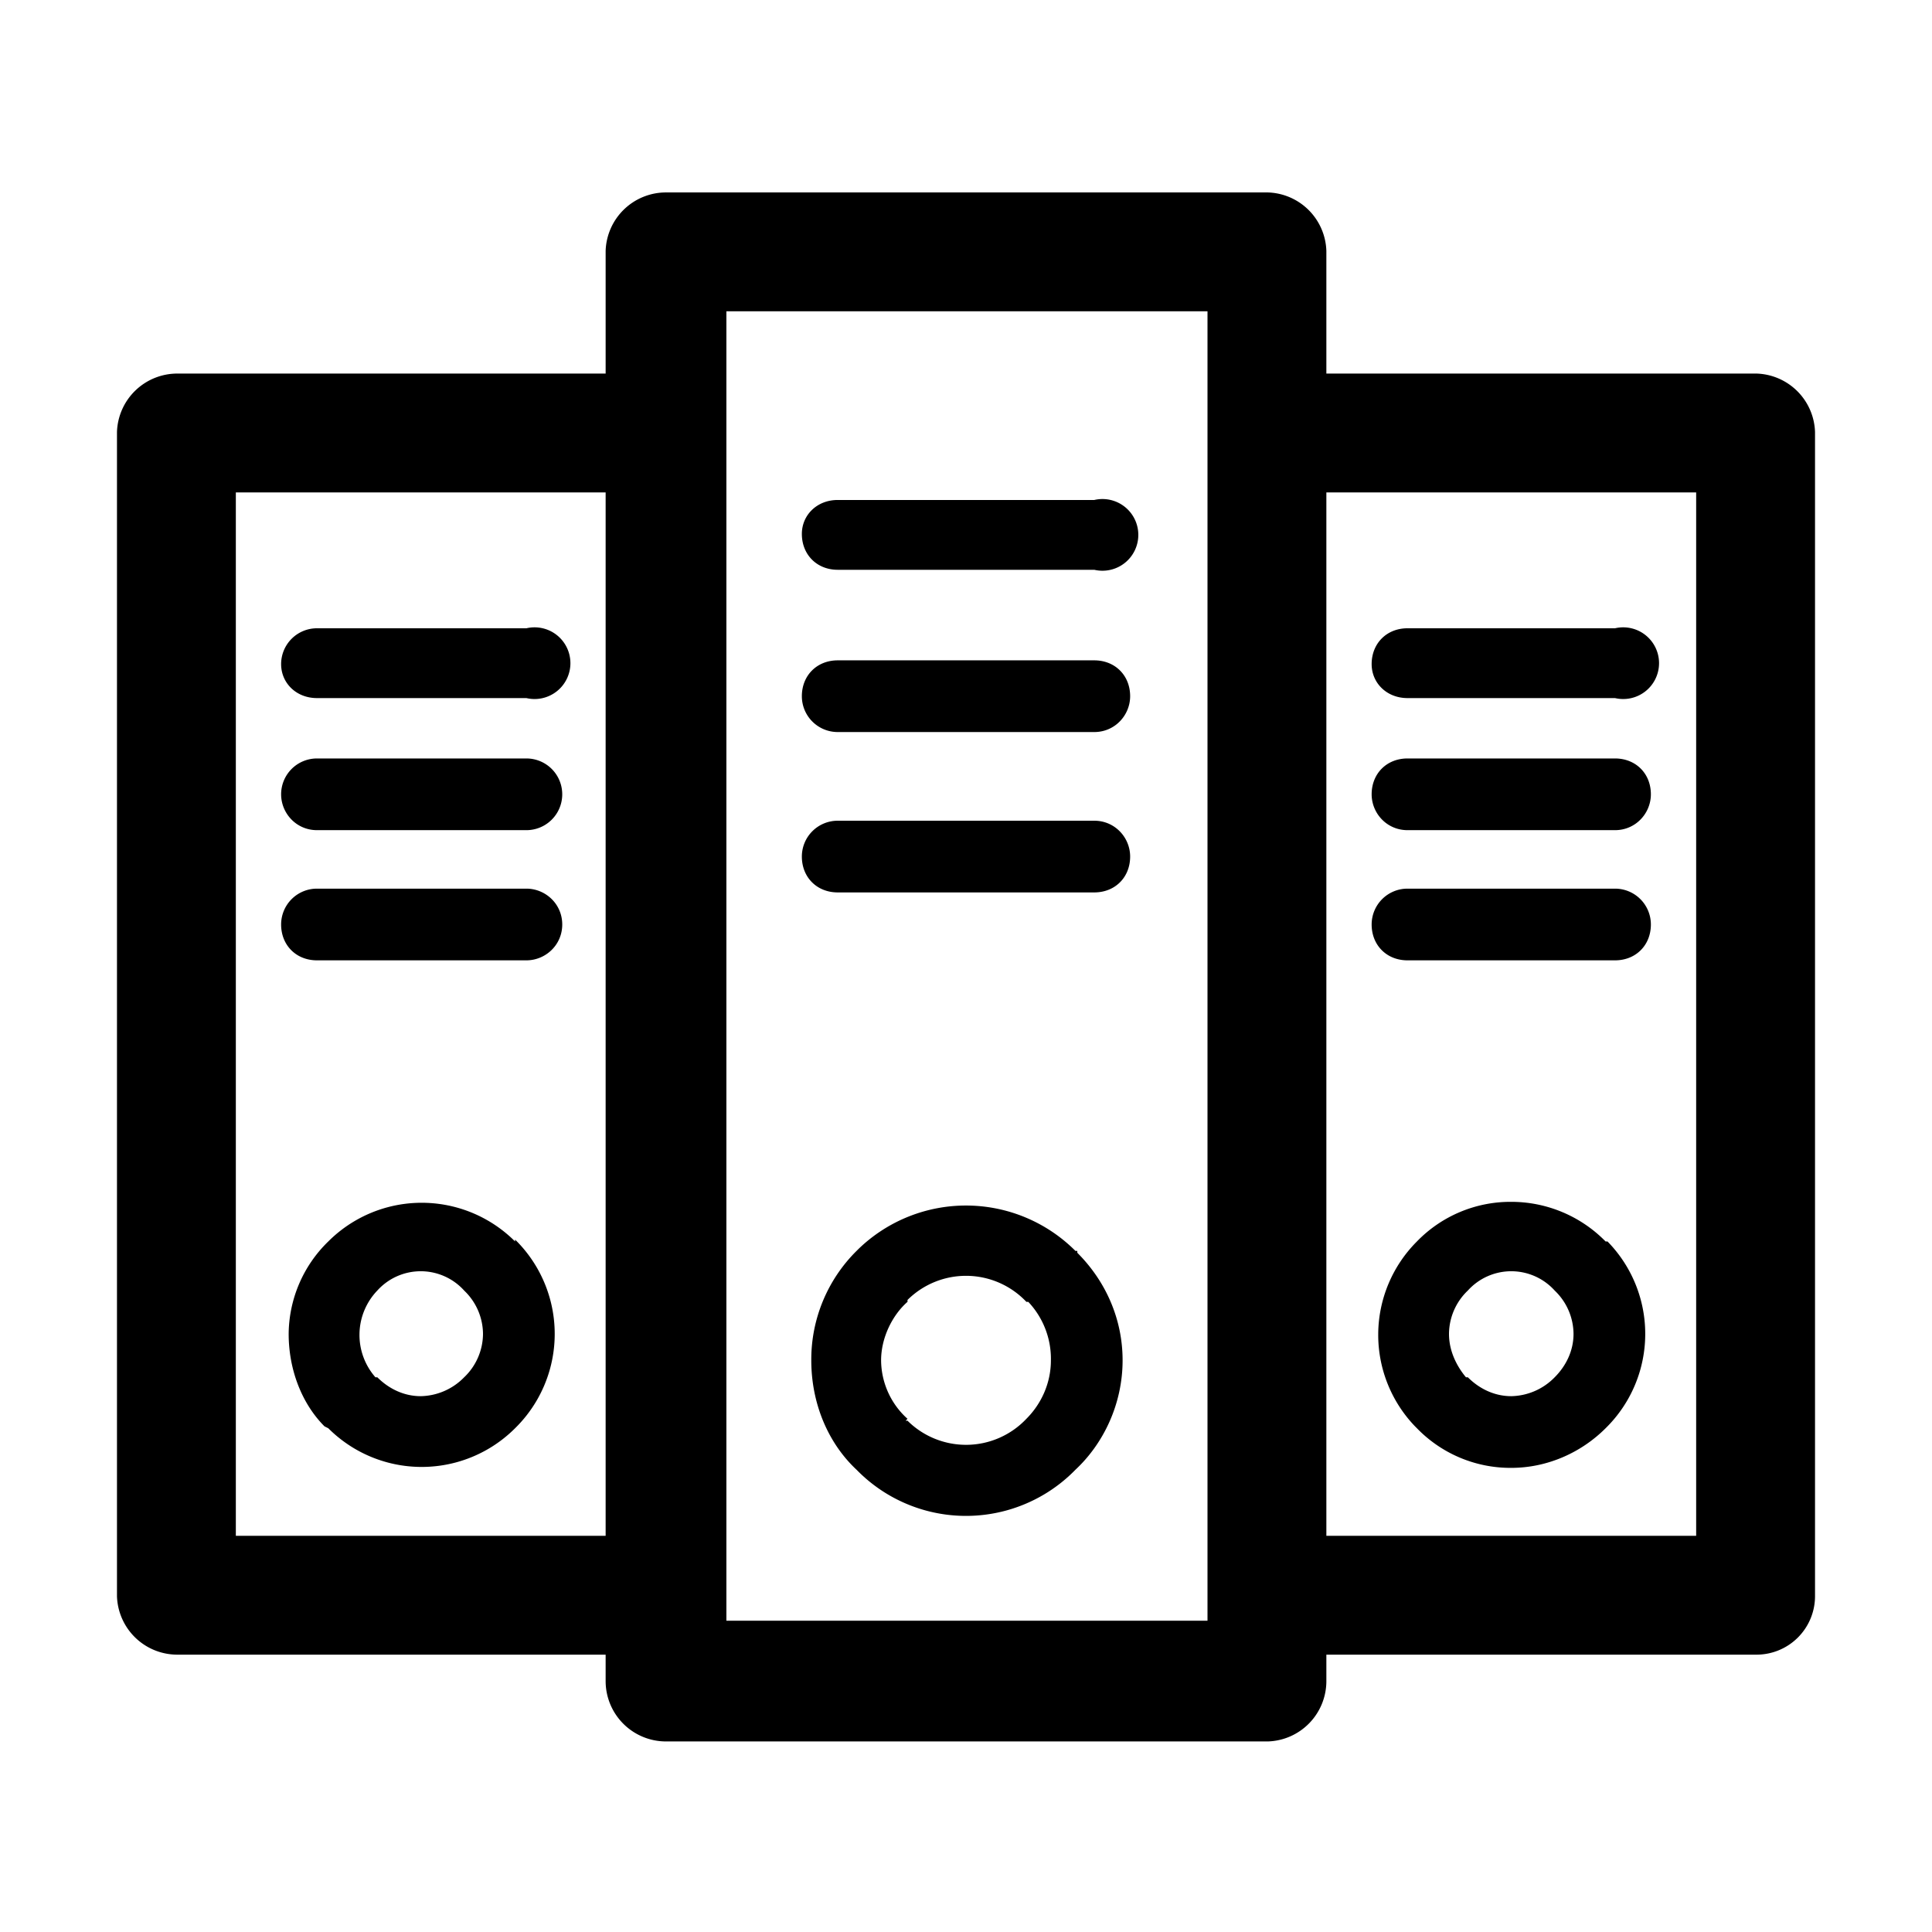 <svg xmlns="http://www.w3.org/2000/svg" width="1024" height="1024"><path d="M168 509h111c10 0 19-8 19-19s-9-19-19-19H168a19 19 0 0 0-19 19c0 11 8 19 19 19zm0-69h111a19 19 0 1 0 0-38H168a19 19 0 0 0-19 19c0 10 8 19 19 19zm763-242H703v-65a32 32 0 0 0-31-31H353a32 32 0 0 0-32 31v65H94a32 32 0 0 0-32 31v617a32 32 0 0 0 32 31h227v14a32 32 0 0 0 32 32h319a32 32 0 0 0 31-32v-14h228a31 31 0 0 0 31-31V229a32 32 0 0 0-31-31zM321 814H125V261h196v553zm319 45H385V165h255v694zm259-45H703V261h196v553zM168 370h111a19 19 0 1 0 0-37H168a19 19 0 0 0-19 19c0 10 8 18 19 18zm105 288a70 70 0 0 0-99 0 69 69 0 0 0-21 49c0 19 7 37 19 49l2 1a70 70 0 0 0 99 0 70 70 0 0 0 1-99l-1-1zm-27 72a33 33 0 0 1-23 10c-9 0-17-4-23-10h-1a34 34 0 0 1 1-46 31 31 0 0 1 46 0l1 1a32 32 0 0 1 9 22 32 32 0 0 1-10 23zm500-290h110c11 0 19-9 19-19 0-11-8-19-19-19H746c-11 0-19 8-19 19 0 10 8 19 19 19zm0 69h110c11 0 19-8 19-19a19 19 0 0 0-19-19H746a19 19 0 0 0-19 19c0 11 8 19 19 19zm0-139h110a19 19 0 1 0 0-37H746c-11 0-19 8-19 19 0 10 8 18 19 18zM444 473h136c11 0 19-8 19-19 0-10-8-19-19-19H444a19 19 0 0 0-19 19c0 11 8 19 19 19zm407 185a70 70 0 0 0-50-21 69 69 0 0 0-50 21 70 70 0 0 0-1 98l1 1a69 69 0 0 0 50 21c19 0 37-8 50-21a70 70 0 0 0 1-99h-1zm-27 72a33 33 0 0 1-23 10c-9 0-17-4-23-10h-1c-5-6-9-14-9-23a32 32 0 0 1 10-23 31 31 0 0 1 46 0l1 1a32 32 0 0 1 9 22c0 9-4 17-10 23zM444 302h136a19 19 0 1 0 0-37H444c-11 0-19 8-19 18 0 11 8 19 19 19zm0 86h136c11 0 19-9 19-19 0-11-8-19-19-19H444c-11 0-19 8-19 19a19 19 0 0 0 19 19zm127 275h-1a82 82 0 0 0-115-1l-1 1a81 81 0 0 0-24 58c0 23 9 44 24 58a81 81 0 0 0 116 0c15-14 25-35 25-58 0-22-9-42-24-57zm-27 89a44 44 0 0 1-63 1h-1l1-1a42 42 0 0 1-14-31c0-12 6-24 14-31v-1a44 44 0 0 1 63 1h1a44 44 0 0 1 12 31c0 12-5 23-13 31z"/></svg>